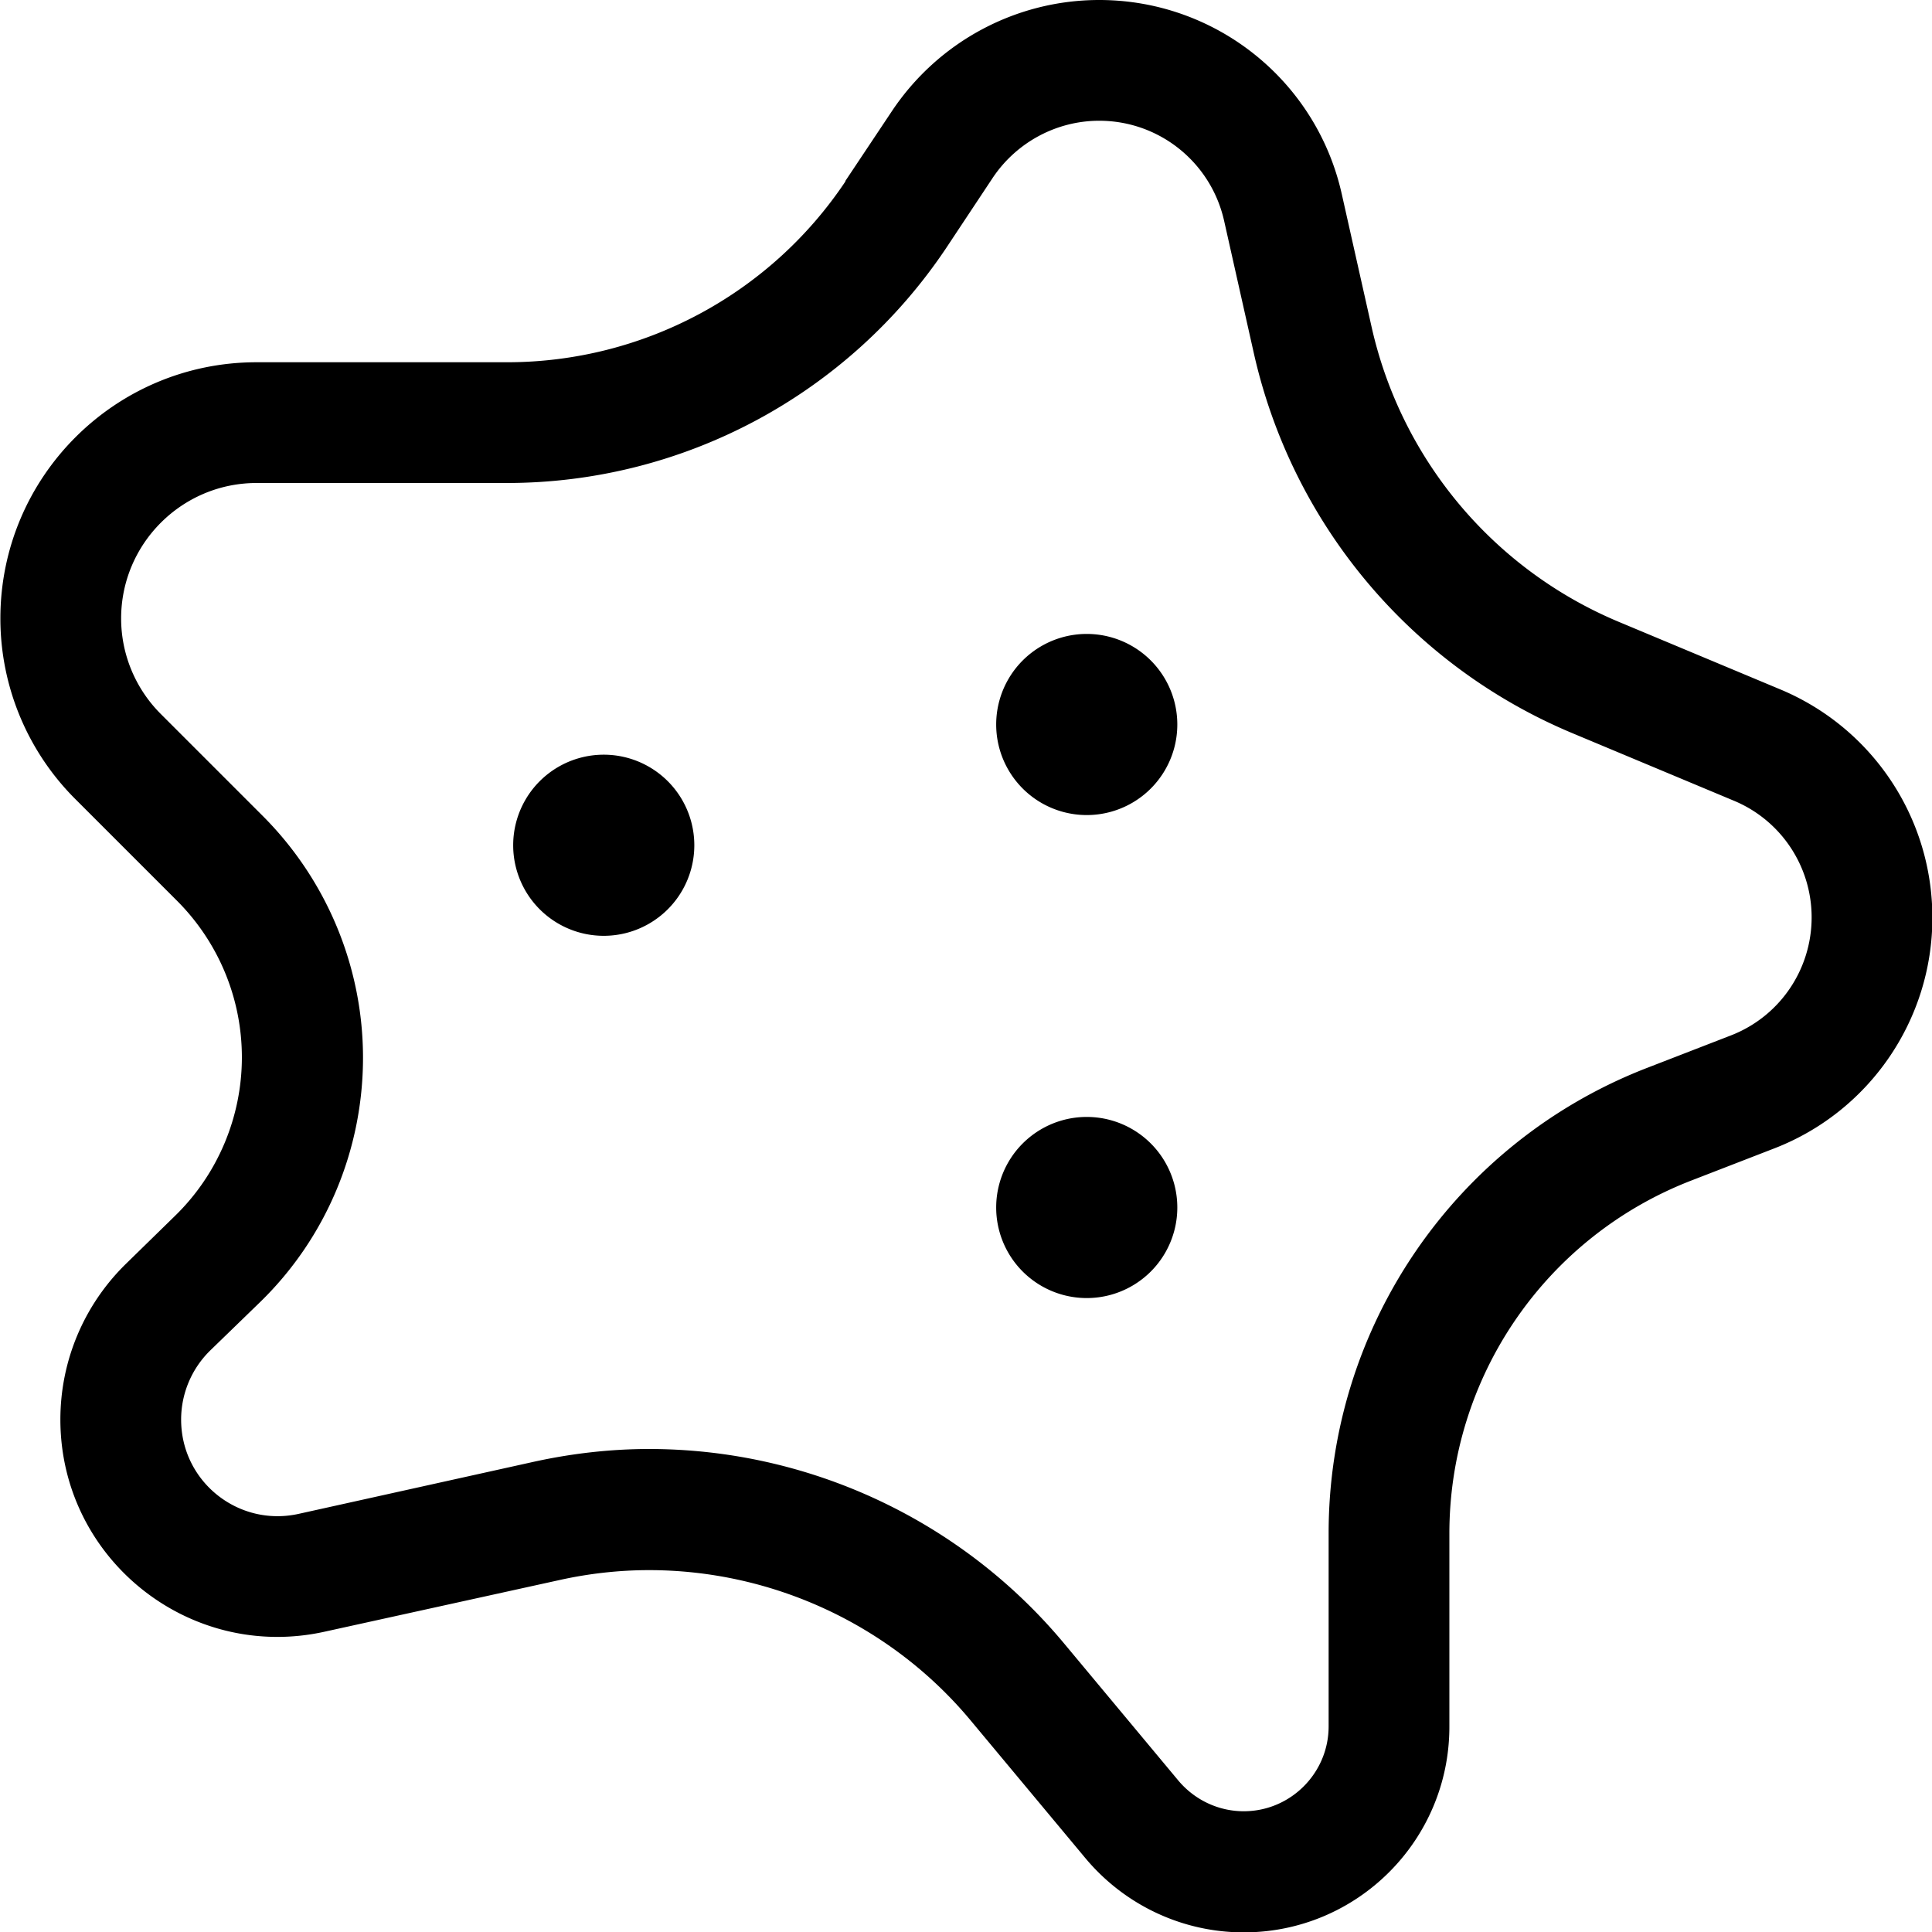 <svg fill="currentColor" xmlns="http://www.w3.org/2000/svg" viewBox="0 0 512 512"><!--! Font Awesome Pro 7.0.1 by @fontawesome - https://fontawesome.com License - https://fontawesome.com/license (Commercial License) Copyright 2025 Fonticons, Inc. --><path fill="currentColor" d="M250.7 65.8C224.7 104.6 181.1 128 134.3 128L68 128c-19.8 0-35.9 16.1-35.9 35.9 0 9.5 3.8 18.6 10.5 25.3l27 27c17 17 26.6 40.1 26.6 64.1 0 24.4-9.8 47.8-27.3 64.8L55.7 357.9c-4.9 4.8-7.7 11.4-7.7 18.3 0 16.4 15.1 28.5 31.1 25l62.3-13.8c10-2.2 20.3-3.4 30.6-3.4 42.3 0 82.6 18.8 109.8 51.3l30.5 36.6c4.3 5.1 10.6 8.1 17.3 8.1 12.4 0 22.5-10.1 22.5-22.5l0-51.2c0-54.6 33.5-103.6 84.4-123.3l22.2-8.6c12.9-5 21.4-17.4 21.4-31.3 0-13.5-8.1-25.7-20.6-30.9l-42.8-17.9c-42.8-17.9-74.2-55.4-84.4-100.6l-7.9-35.2C320.9 43 307.2 32 291.3 32 280 32 269.4 37.7 263.1 47.1L250.7 65.8zM224 48l12.4-18.6C248.7 11 269.3 0 291.3 0 322.2 0 348.9 21.4 355.6 51.5l7.9 35.2c7.9 35.1 32.3 64.2 65.5 78.1l42.8 17.9c24.4 10.2 40.3 34 40.3 60.5 0 27-16.6 51.3-41.8 61.1l-22.2 8.6c-38.6 15-64 52.1-64 93.5l0 51.2c0 30.1-24.4 54.5-54.5 54.5-16.2 0-31.5-7.2-41.9-19.6l-30.5-36.6c-21-25.2-52.4-39.8-85.2-39.8-7.9 0-15.9 .9-23.6 2.6L86.1 432.4c-36 8-70.1-19.4-70.1-56.2 0-15.5 6.2-30.3 17.3-41.2l13.1-12.8c11.3-11 17.7-26.2 17.7-42 0-15.6-6.2-30.5-17.2-41.5l-27-27C7.3 199.1 .1 181.9 .1 163.9 .1 126.4 30.5 96 68 96l66.4 0c36 0 69.7-18 89.7-48zM160 200a24 24 0 1 1 0 48 24 24 0 1 1 0-48zm104-8a24 24 0 1 1 48 0 24 24 0 1 1 -48 0zm24 104a24 24 0 1 1 0 48 24 24 0 1 1 0-48z"/></svg>